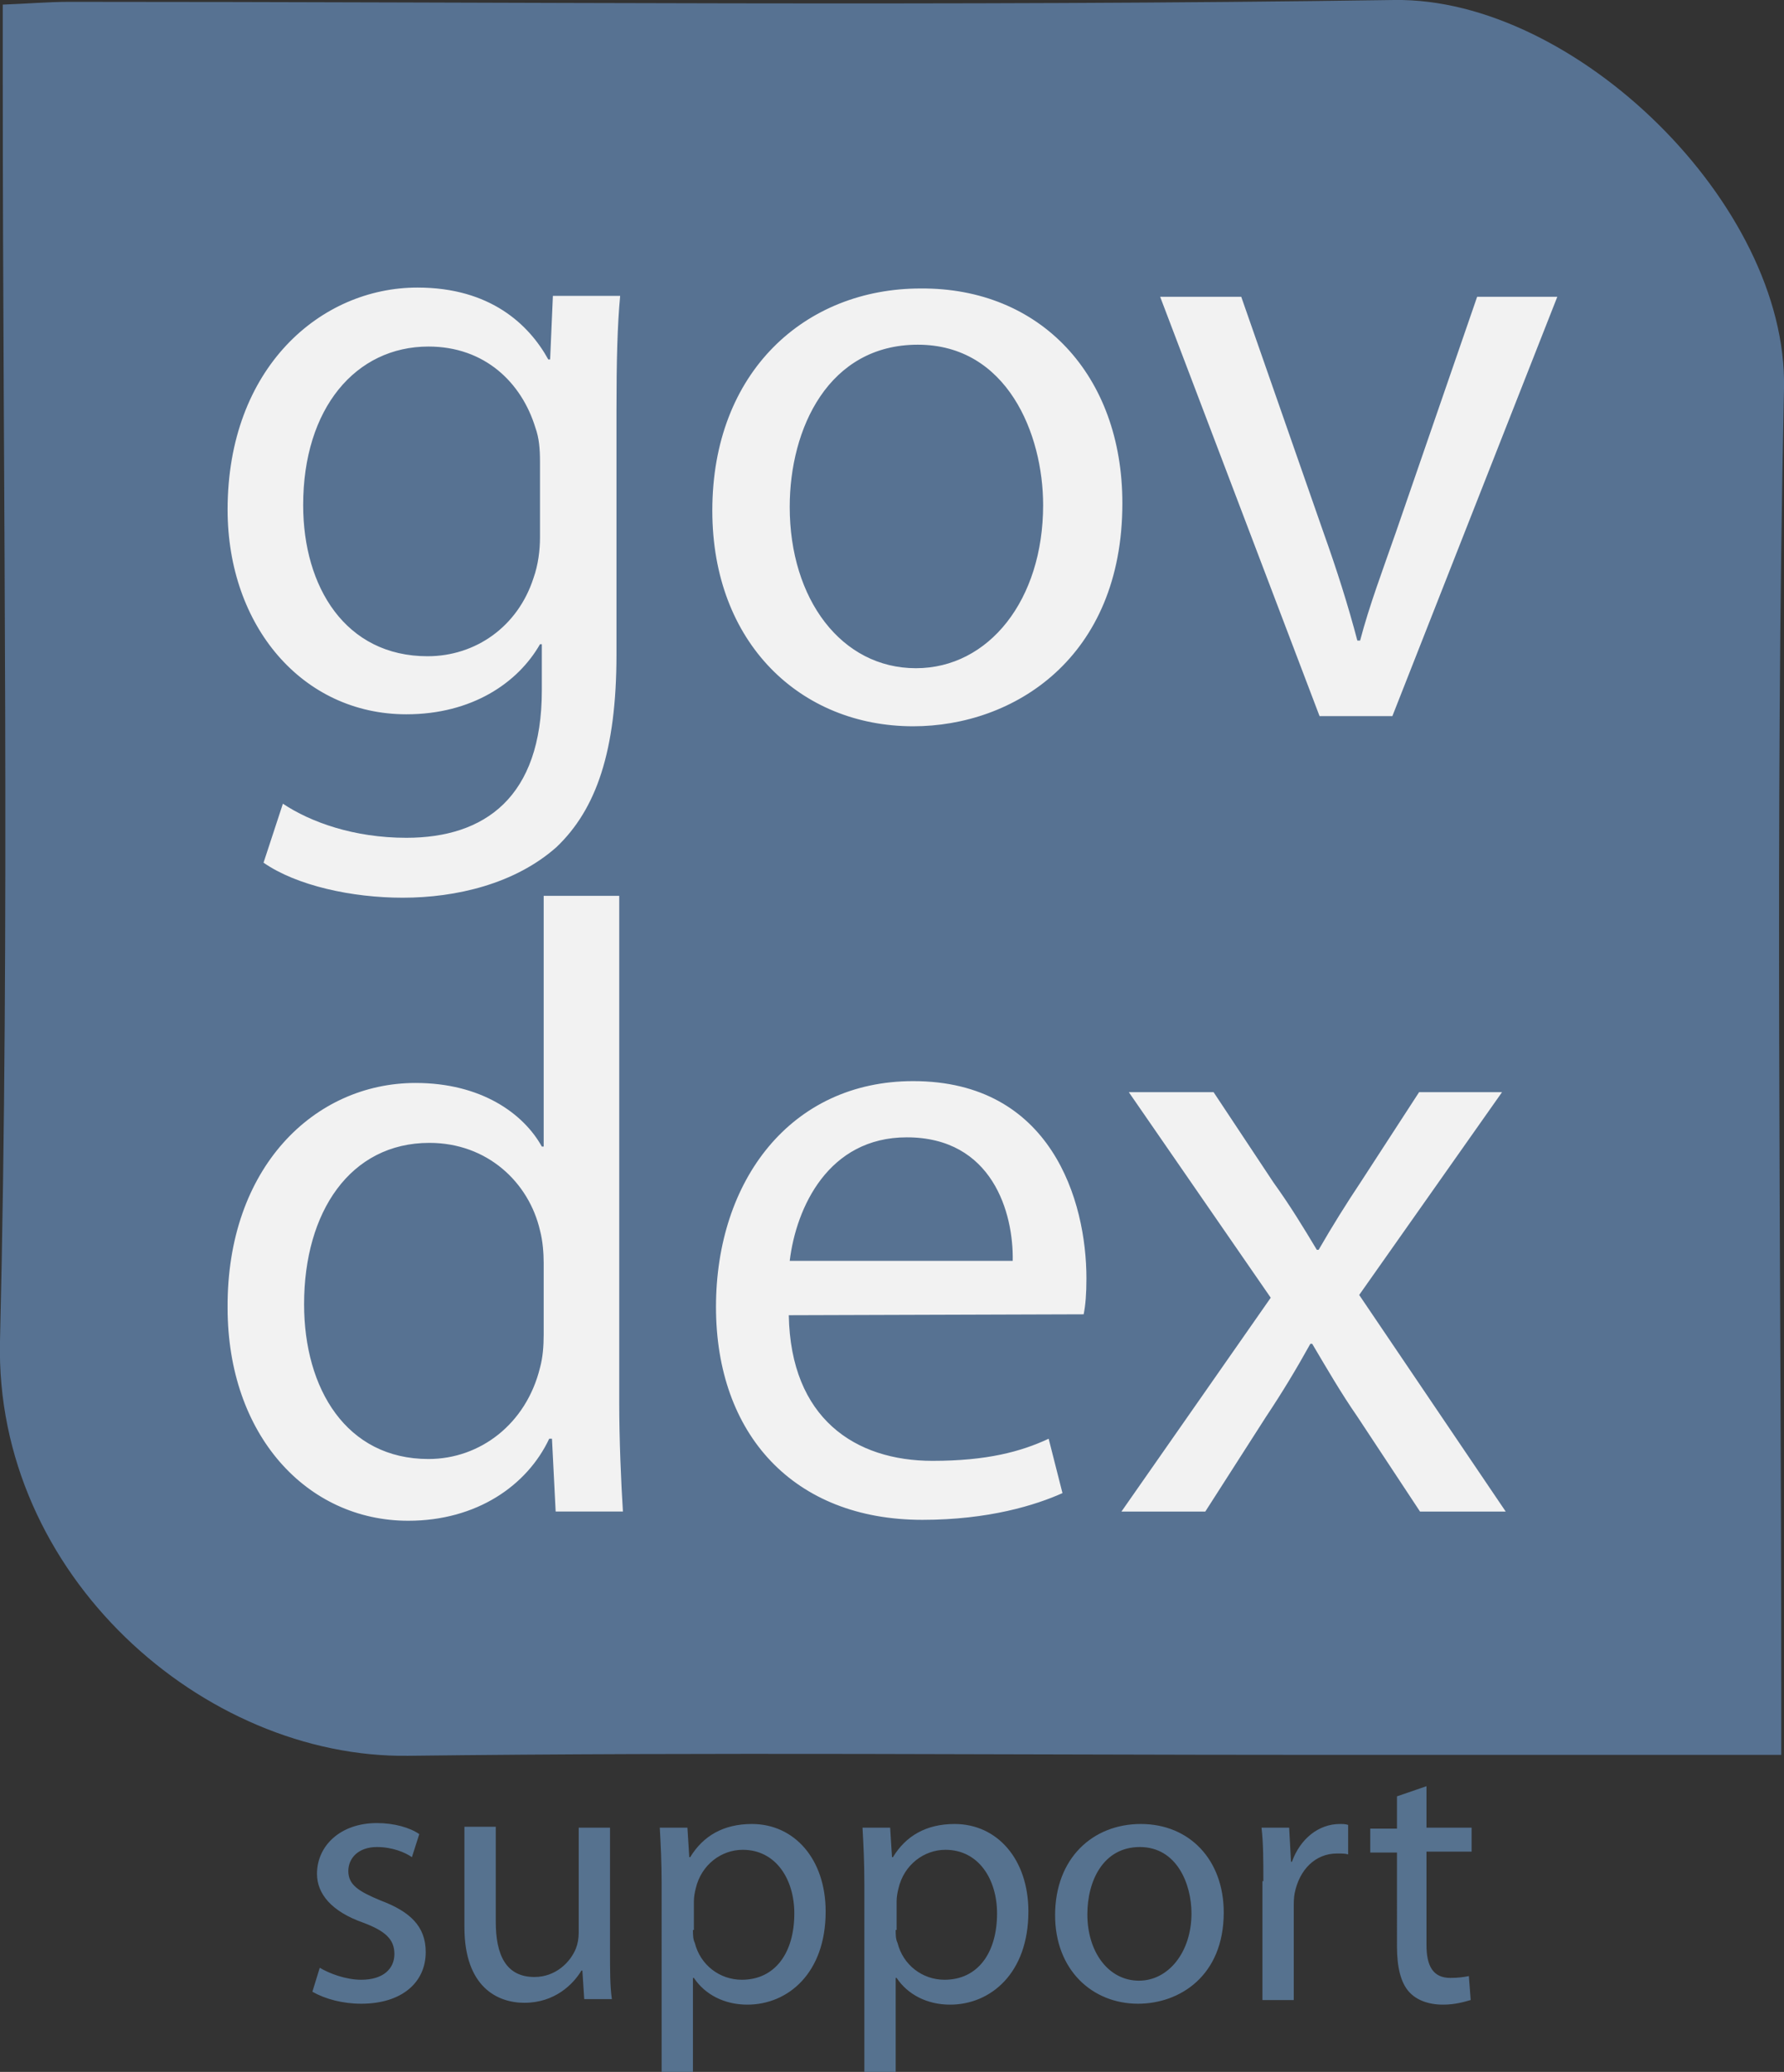 <?xml version="1.0" encoding="utf-8"?>
<!-- Generator: Adobe Illustrator 19.2.1, SVG Export Plug-In . SVG Version: 6.00 Build 0)  -->
<!DOCTYPE svg PUBLIC "-//W3C//DTD SVG 1.1//EN" "http://www.w3.org/Graphics/SVG/1.1/DTD/svg11.dtd">
<svg version="1.1" id="Layer_1" xmlns="http://www.w3.org/2000/svg" xmlns:xlink="http://www.w3.org/1999/xlink" x="0px" y="0px"
	 viewBox="0 0 193.6 224.8" style="enable-background:new 0 0 193.6 224.8;" xml:space="preserve">
<rect x="0" y="0" width="193.6" height="224.8" fill="#333333" stroke="none"/>
<style type="text/css">
	.st0{fill:#577292;}
	.st1{fill:#F2F2F2;}
	.st2{fill:#56728F;}
</style>
<path class="st0" d="M193.3,190.4h-50.8c-32.7,0-65.5-0.3-98.2,0.1c-22.2,0.3-44.9-19.6-44.3-45C1.1,99.9,0.3,54.3,0.3,8.7V0.5
	c2.7-0.1,5-0.3,7.2-0.3c47.9,0,95.9,0.5,143.8-0.2c19.6-0.3,42.7,22.2,42.3,42.1c-1,47-0.3,94-0.3,141V190.4z"/>
<path class="st1" d="M66.9,71c0,10.5-2.2,16.8-6.5,20.9c-4.5,4-10.9,5.5-16.7,5.5c-5.5,0-11.5-1.3-15.1-3.8l2.1-6.4
	c3,2,7.7,3.7,13.4,3.7c8.5,0,14.7-4.4,14.7-16v-5h-0.2c-2.4,4.2-7.4,7.6-14.5,7.6c-11.3,0-19.4-9.6-19.4-22.2
	c0-15.4,10.1-24.1,20.6-24.1c7.9,0,12.1,4,14.2,7.8h0.2l0.3-6.9h7.3c-0.3,3.2-0.4,7-0.4,12.4L66.9,71L66.9,71z M58.6,50.1
	c0-1.4-0.1-2.6-0.5-3.7c-1.5-4.9-5.5-8.8-11.6-8.8c-7.9,0-13.6,6.7-13.6,17.2c0,8.9,4.6,16.4,13.5,16.4c5.2,0,9.8-3.2,11.5-8.5
	c0.5-1.4,0.7-3,0.7-4.4L58.6,50.1L58.6,50.1z M121.8,54.6c0,16.8-11.8,24.2-22.7,24.2c-12.2,0-21.8-9-21.8-23.4
	c0-15.1,10.1-24.1,22.6-24.1C112.9,31.2,121.8,40.7,121.8,54.6z M85.7,55c0,10,5.6,17.5,13.7,17.5c7.9,0,13.8-7.4,13.8-17.7
	c0-7.7-3.9-17.4-13.6-17.4S85.7,46.5,85.7,55z M134.7,32.2l8.9,25.5c1.5,4.2,2.7,8,3.7,11.8h0.3c1-3.8,2.4-7.5,3.9-11.8l8.8-25.5
	h8.7l-17.9,45.5h-7.9l-17.3-45.5C125.9,32.2,134.7,32.2,134.7,32.2z M67.2,97.2v55c0,4,0.2,8.7,0.4,11.8h-7.3l-0.4-7.9h-0.3
	c-2.4,5.1-7.9,8.9-15.3,8.9c-11,0-19.6-9.3-19.6-23.1c-0.1-15.2,9.4-24.4,20.4-24.4c7.1,0,11.7,3.3,13.7,6.9H59V97.2H67.2L67.2,97.2
	z M59,137c0-1-0.1-2.4-0.4-3.5c-1.2-5.2-5.7-9.5-12-9.5C38,124,33,131.5,33,141.5c0,9.2,4.6,16.8,13.5,16.8c5.6,0,10.6-3.8,12.1-9.9
	c0.3-1.1,0.4-2.3,0.4-3.6C59,144.8,59,137,59,137z M85.6,142.7c0.2,11.2,7.2,15.8,15.6,15.8c5.9,0,9.6-1,12.6-2.4l1.5,5.9
	c-2.9,1.3-8,2.9-15.2,2.9c-14,0-22.4-9.3-22.4-23.1c0-13.7,8.1-24.5,21.4-24.5c15,0,18.8,13,18.8,21.4c0,1.7-0.1,2.9-0.3,3.9
	L85.6,142.7L85.6,142.7z M109.9,136.8c0.1-5.2-2.2-13.4-11.5-13.4c-8.5,0-12,7.6-12.7,13.4H109.9z M131.7,118.5l6.5,9.8
	c1.8,2.5,3.2,4.8,4.7,7.3h0.2c1.5-2.6,3-5,4.6-7.4l6.3-9.7h9l-15.5,22l15.9,23.5h-9.3l-6.8-10.3c-1.8-2.6-3.3-5.2-4.9-7.9h-0.2
	c-1.5,2.7-3,5.2-4.8,7.9l-6.6,10.3h-9.1l16.2-23.2l-15.4-22.3L131.7,118.5L131.7,118.5z"/>
<path class="st2" d="M34.7,213.5c1,0.6,2.8,1.3,4.5,1.3c2.4,0,3.6-1.2,3.6-2.8s-1-2.5-3.4-3.4c-3.4-1.2-5-3.1-5-5.3
	c0-3,2.5-5.5,6.5-5.5c1.9,0,3.6,0.5,4.6,1.2l-0.8,2.5c-0.7-0.5-2.1-1.1-3.8-1.1c-2,0-3.1,1.2-3.1,2.6c0,1.5,1.1,2.2,3.5,3.2
	c3.2,1.2,4.9,2.8,4.9,5.6c0,3.3-2.6,5.6-7,5.6c-2,0-3.9-0.5-5.3-1.3L34.7,213.5z M66.2,211.8c0,2,0,3.7,0.2,5.1h-3l-0.2-3.1h-0.1
	c-0.9,1.5-2.9,3.5-6.2,3.5c-2.9,0-6.5-1.7-6.5-8.2v-10.9h3.4v10.3c0,3.6,1.1,6,4.2,6c2.3,0,3.9-1.6,4.5-3.1c0.2-0.5,0.3-1.1,0.3-1.7
	v-11.4h3.4L66.2,211.8L66.2,211.8z M71.8,204.4c0-2.4-0.1-4.3-0.2-6.1h3l0.2,3.2h0.1c1.4-2.3,3.6-3.6,6.7-3.6c4.6,0,8,3.8,8,9.5
	c0,6.7-4.1,10.1-8.5,10.1c-2.5,0-4.6-1.1-5.8-2.9h-0.1v10.2h-3.4L71.8,204.4L71.8,204.4z M75.2,209.4c0,0.5,0,1,0.2,1.4
	c0.6,2.4,2.7,4,5.1,4c3.6,0,5.7-2.9,5.7-7.2c0-3.7-2-6.9-5.6-6.9c-2.3,0-4.5,1.6-5.1,4.2c-0.1,0.4-0.2,0.9-0.2,1.4v3.1H75.2z
	 M93.8,204.4c0-2.4-0.1-4.3-0.2-6.1h3l0.2,3.2h0.1c1.4-2.3,3.6-3.6,6.7-3.6c4.6,0,8,3.8,8,9.5c0,6.7-4.1,10.1-8.5,10.1
	c-2.5,0-4.6-1.1-5.8-2.9h-0.1v10.2h-3.4L93.8,204.4L93.8,204.4z M97.2,209.4c0,0.5,0,1,0.2,1.4c0.6,2.4,2.7,4,5.1,4
	c3.6,0,5.7-2.9,5.7-7.2c0-3.7-2-6.9-5.6-6.9c-2.3,0-4.5,1.6-5.1,4.2c-0.1,0.4-0.2,0.9-0.2,1.4v3.1H97.2z M132.8,207.5
	c0,6.9-4.8,9.9-9.3,9.9c-5,0-9-3.7-9-9.6c0-6.2,4.1-9.9,9.3-9.9C129.1,197.9,132.8,201.8,132.8,207.5z M118,207.7
	c0,4.1,2.3,7.2,5.6,7.2c3.2,0,5.7-3.1,5.7-7.3c0-3.2-1.6-7.2-5.6-7.2S118,204.1,118,207.7z M137.1,204.1c0-2.2,0-4.1-0.2-5.8h3
	l0.2,3.7h0.1c0.9-2.5,2.9-4.1,5.2-4.1c0.3,0,0.6,0,0.9,0.1v3.2c-0.3-0.1-0.7-0.1-1.2-0.1c-2.4,0-4.1,1.8-4.6,4.3
	c-0.1,0.5-0.1,1-0.1,1.6v10H137v-12.9H137.1z M154.8,193.8v4.5h4.9v2.6h-4.9V211c0,2.3,0.7,3.6,2.6,3.6c0.9,0,1.5-0.1,2-0.2l0.2,2.6
	c-0.7,0.2-1.7,0.5-3,0.5c-1.6,0-2.9-0.5-3.7-1.4c-0.9-1-1.3-2.7-1.3-4.9V201h-2.9v-2.6h2.9v-3.5L154.8,193.8L154.8,193.8z"/>
</svg>
